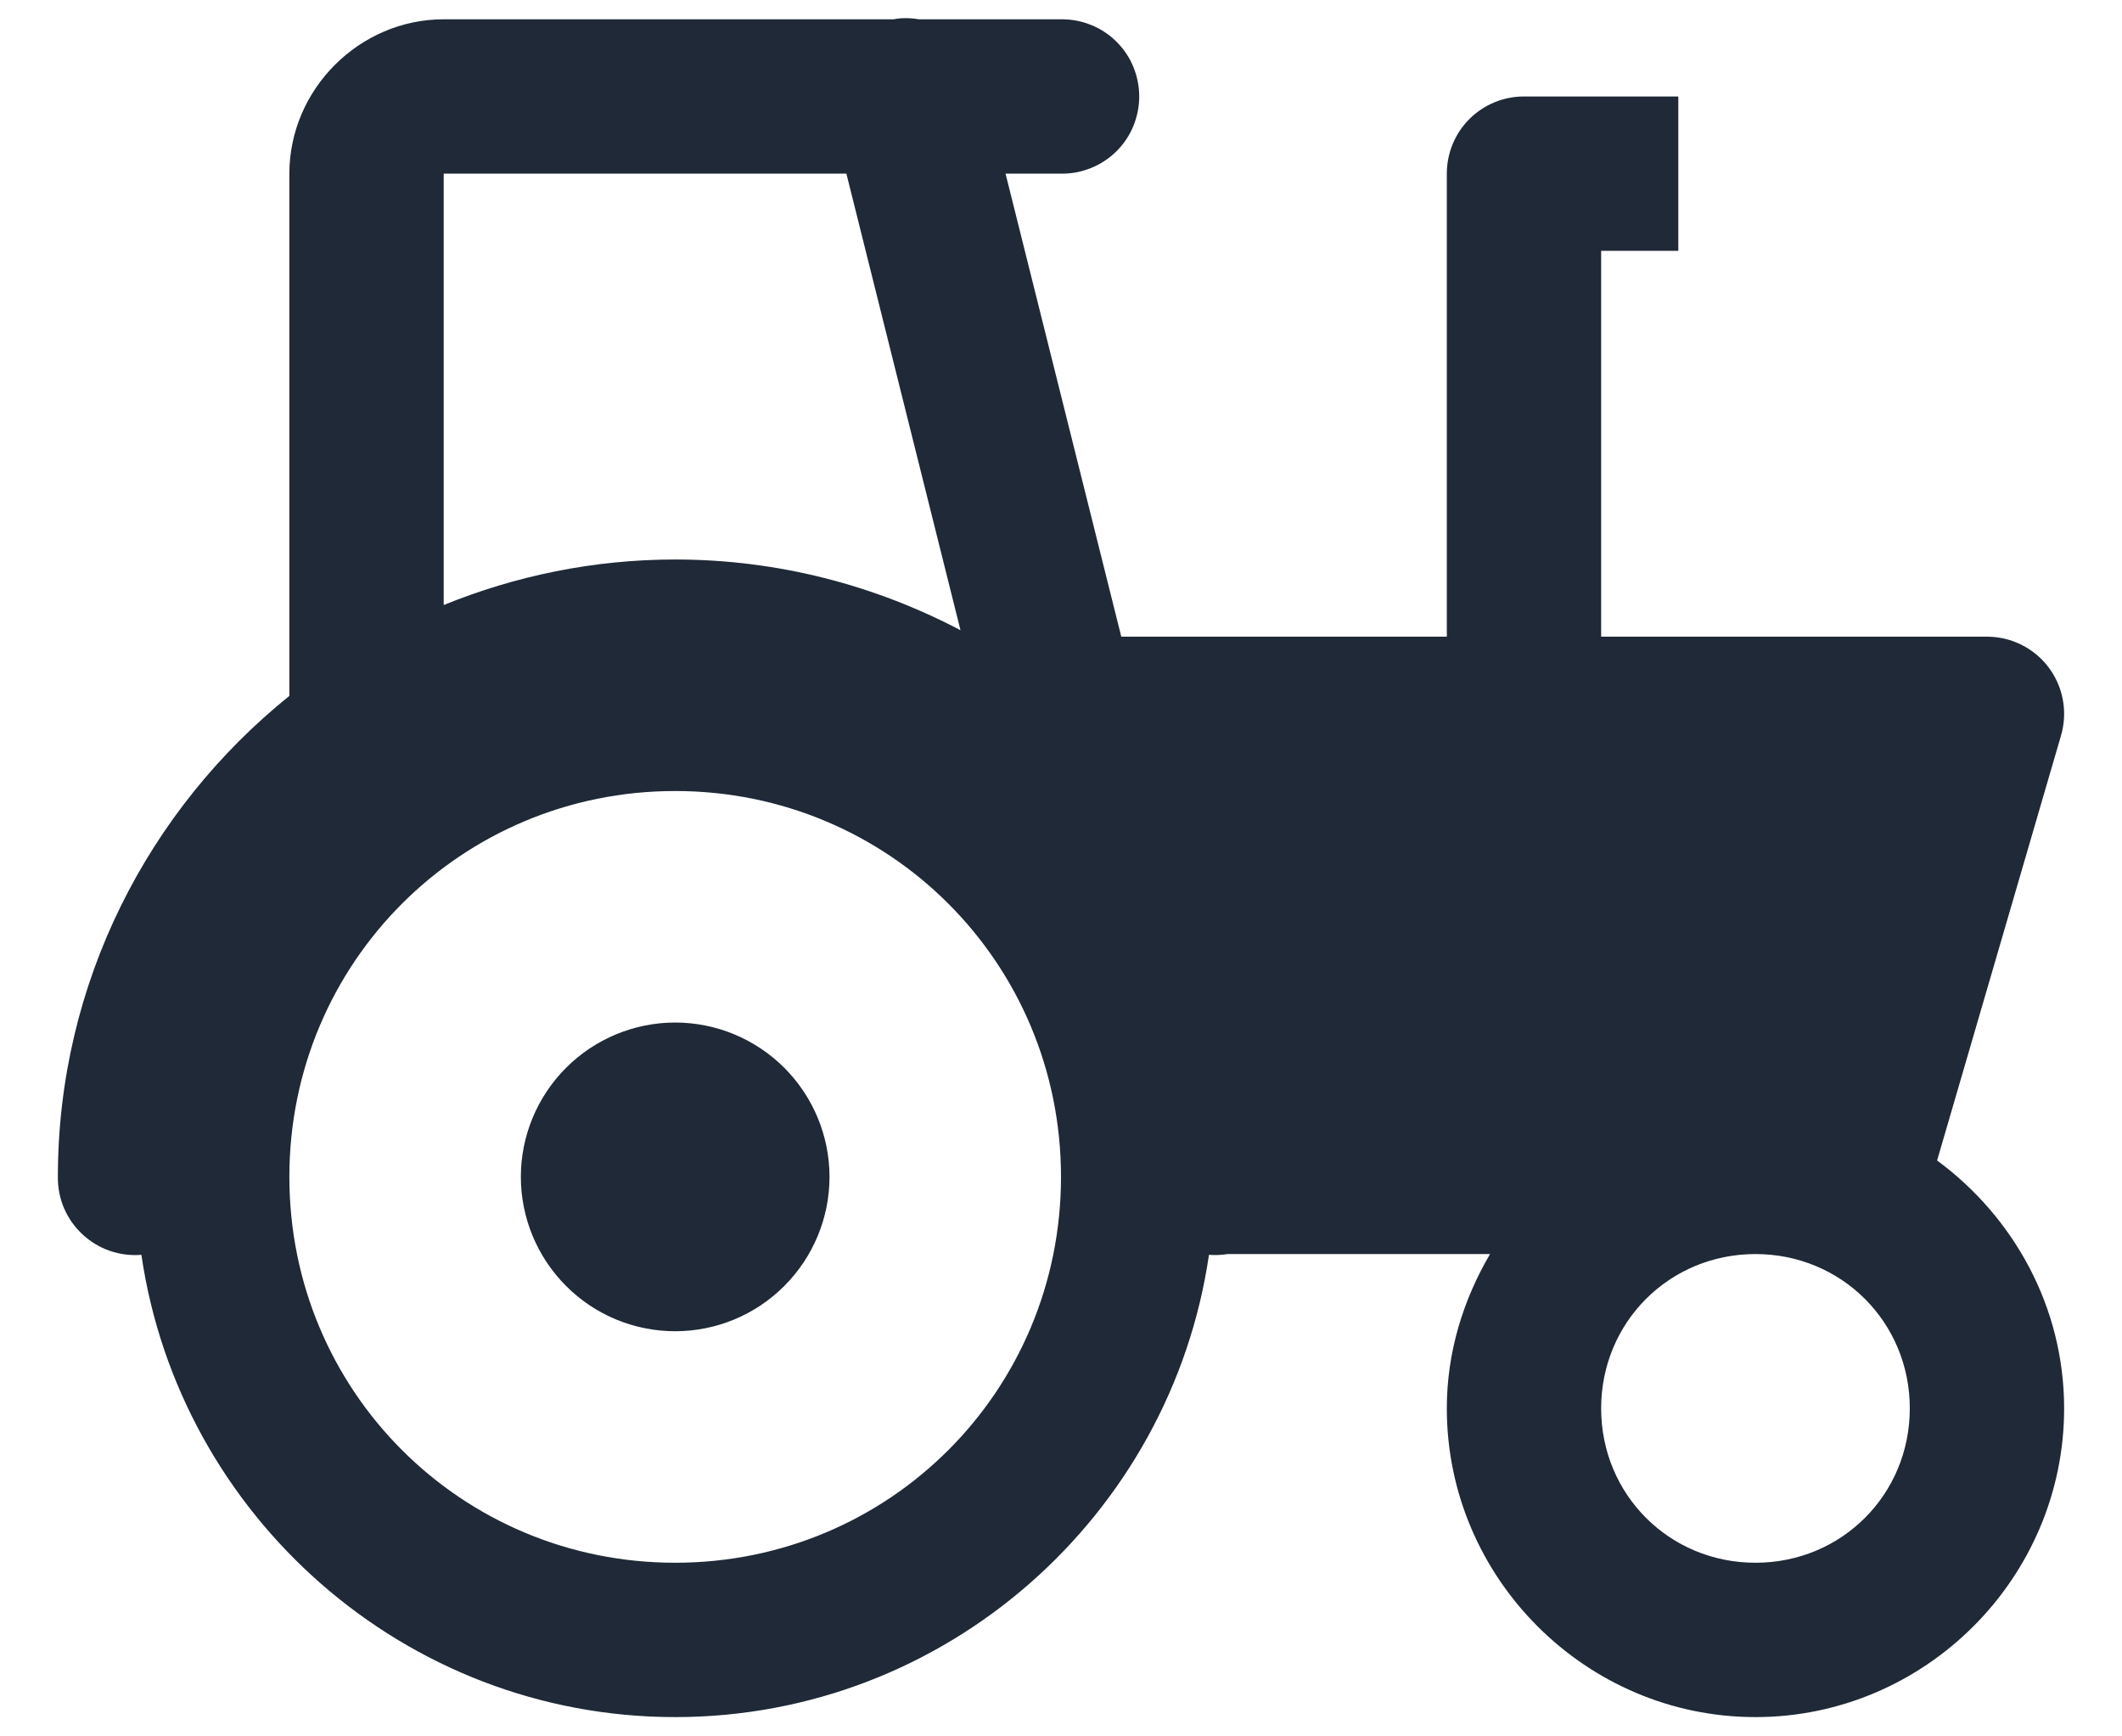 <svg width="22" height="18" viewBox="0 0 22 18" fill="none" xmlns="http://www.w3.org/2000/svg">
<path d="M9.35 0.189C9.321 0.191 9.291 0.195 9.263 0.2H4.6C3.726 0.2 3 0.926 3 1.8V7.214C1.54 8.389 0.6 10.187 0.6 12.2C0.599 12.312 0.62 12.422 0.664 12.525C0.708 12.627 0.773 12.719 0.854 12.795C0.936 12.871 1.032 12.93 1.137 12.966C1.243 13.003 1.355 13.017 1.466 13.008C1.86 15.71 4.192 17.8 7 17.8C9.808 17.8 12.14 15.71 12.534 13.008C12.598 13.013 12.663 13.01 12.727 13H15.448C15.171 13.473 15 14.015 15 14.6C15 16.358 16.442 17.8 18.2 17.8C19.958 17.8 21.4 16.358 21.4 14.6C21.4 13.547 20.876 12.614 20.083 12.03L21.366 7.631L21.37 7.614C21.372 7.606 21.375 7.599 21.377 7.591C21.392 7.528 21.4 7.464 21.4 7.4C21.4 7.188 21.316 6.984 21.166 6.834C21.016 6.684 20.812 6.6 20.6 6.6H16.6V2.6H17.4V1H15.8C15.588 1 15.384 1.084 15.234 1.234C15.084 1.384 15 1.588 15 1.8V6.6H11.625L10.425 1.8H11C11.106 1.802 11.211 1.782 11.31 1.742C11.408 1.703 11.498 1.644 11.573 1.57C11.649 1.495 11.709 1.407 11.749 1.309C11.79 1.211 11.811 1.106 11.811 1C11.811 0.894 11.79 0.789 11.749 0.691C11.709 0.593 11.649 0.505 11.573 0.43C11.498 0.356 11.408 0.297 11.31 0.258C11.211 0.218 11.106 0.199 11 0.2H9.527C9.495 0.194 9.462 0.191 9.43 0.189C9.403 0.188 9.377 0.188 9.35 0.189ZM4.6 1.8H8.775L9.958 6.533C9.072 6.068 8.067 5.8 7 5.8C6.152 5.8 5.342 5.97 4.6 6.272V1.8ZM7 8.2C9.219 8.2 11 9.981 11 12.2C11 14.419 9.219 16.2 7 16.2C4.781 16.2 3 14.419 3 12.2C3 9.981 4.781 8.2 7 8.2ZM7 10.6C6.576 10.6 6.169 10.769 5.869 11.069C5.569 11.369 5.4 11.776 5.4 12.2C5.4 12.624 5.569 13.031 5.869 13.331C6.169 13.632 6.576 13.8 7 13.8C7.424 13.8 7.831 13.632 8.131 13.331C8.431 13.031 8.6 12.624 8.6 12.2C8.6 11.776 8.431 11.369 8.131 11.069C7.831 10.769 7.424 10.6 7 10.6ZM18.2 13C19.093 13 19.8 13.707 19.8 14.6C19.8 15.493 19.093 16.2 18.2 16.2C17.307 16.2 16.6 15.493 16.6 14.6C16.6 13.707 17.307 13 18.2 13Z" fill="#1F2937"/>
</svg>
